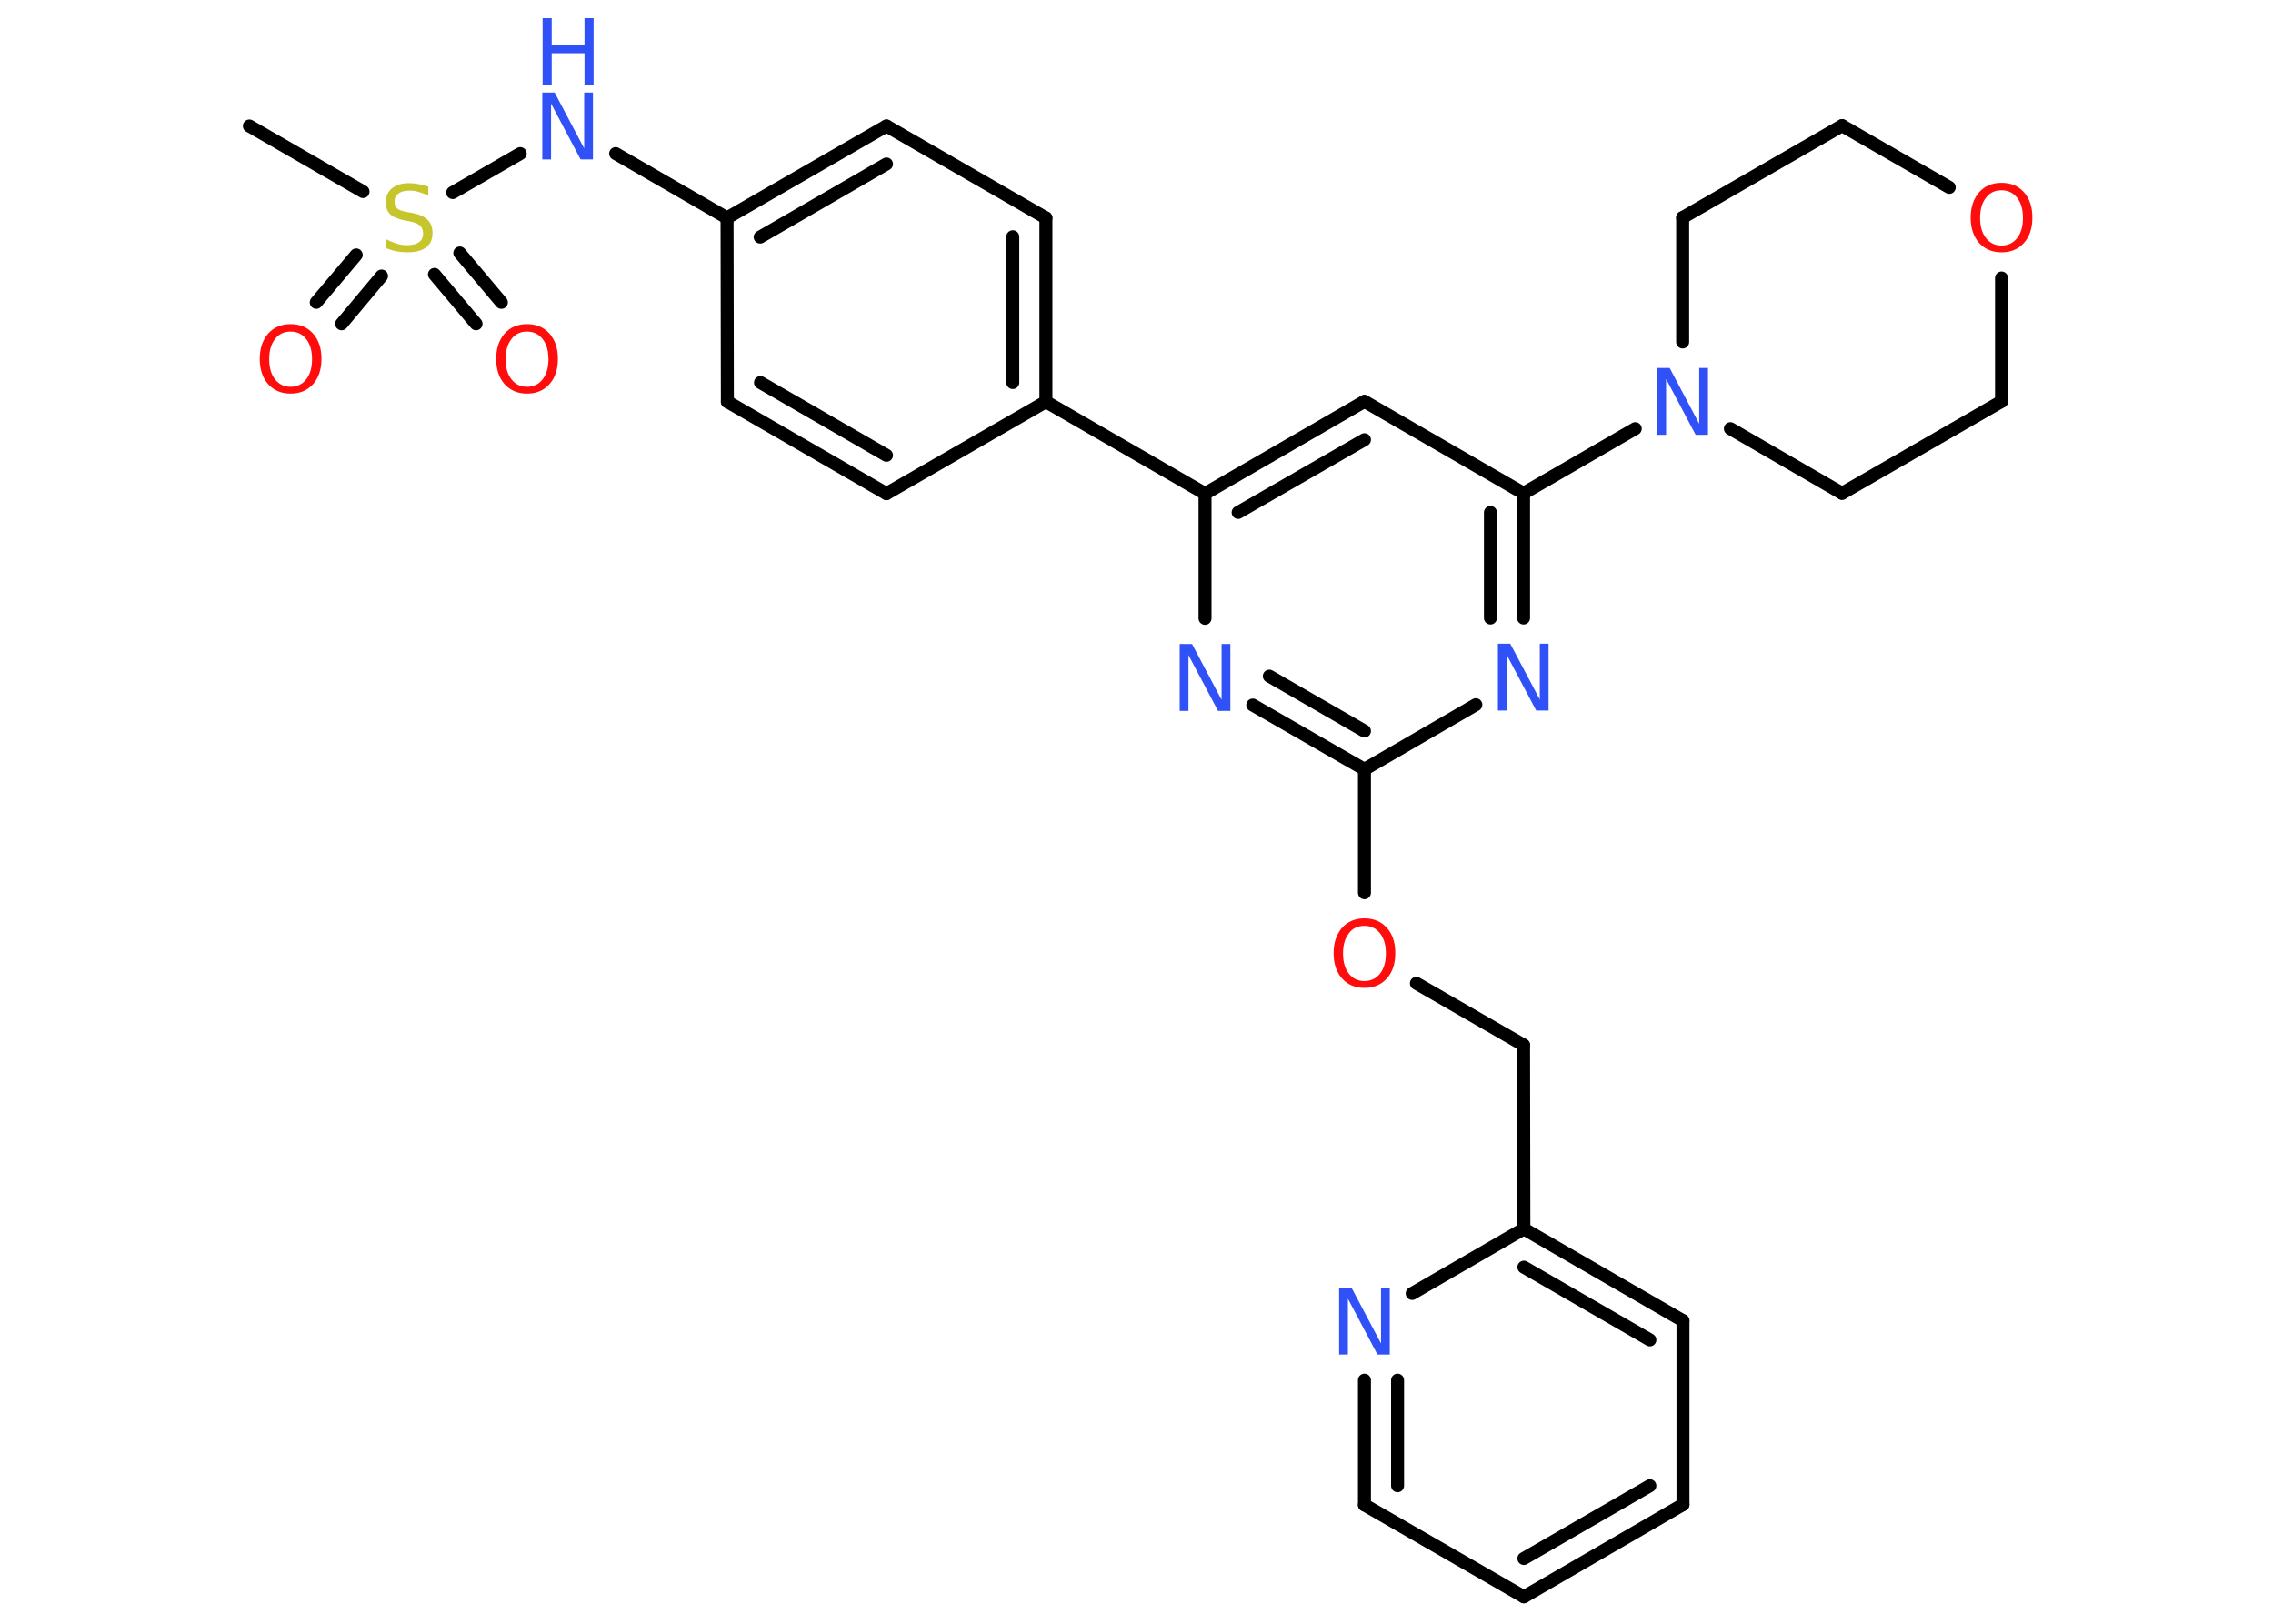 <?xml version='1.0' encoding='UTF-8'?>
<!DOCTYPE svg PUBLIC "-//W3C//DTD SVG 1.1//EN" "http://www.w3.org/Graphics/SVG/1.1/DTD/svg11.dtd">
<svg version='1.2' xmlns='http://www.w3.org/2000/svg' xmlns:xlink='http://www.w3.org/1999/xlink' width='70.0mm' height='50.0mm' viewBox='0 0 70.0 50.0'>
  <desc>Generated by the Chemistry Development Kit (http://github.com/cdk)</desc>
  <g stroke-linecap='round' stroke-linejoin='round' stroke='#000000' stroke-width='.4' fill='#3050F8'>
    <rect x='.0' y='.0' width='70.0' height='50.0' fill='#FFFFFF' stroke='none'/>
    <g id='mol1' class='mol'>
      <line id='mol1bnd1' class='bond' x1='7.68' y1='3.88' x2='11.18' y2='5.9'/>
      <g id='mol1bnd2' class='bond'>
        <line x1='11.75' y1='8.5' x2='10.52' y2='9.97'/>
        <line x1='10.97' y1='7.85' x2='9.74' y2='9.31'/>
      </g>
      <g id='mol1bnd3' class='bond'>
        <line x1='14.16' y1='7.79' x2='15.44' y2='9.31'/>
        <line x1='13.38' y1='8.45' x2='14.66' y2='9.97'/>
      </g>
      <line id='mol1bnd4' class='bond' x1='13.94' y1='5.93' x2='16.02' y2='4.73'/>
      <line id='mol1bnd5' class='bond' x1='18.96' y1='4.73' x2='22.39' y2='6.71'/>
      <g id='mol1bnd6' class='bond'>
        <line x1='27.3' y1='3.88' x2='22.39' y2='6.71'/>
        <line x1='27.3' y1='5.05' x2='23.41' y2='7.3'/>
      </g>
      <line id='mol1bnd7' class='bond' x1='27.3' y1='3.88' x2='32.21' y2='6.71'/>
      <g id='mol1bnd8' class='bond'>
        <line x1='32.21' y1='12.37' x2='32.21' y2='6.71'/>
        <line x1='31.19' y1='11.78' x2='31.19' y2='7.29'/>
      </g>
      <line id='mol1bnd9' class='bond' x1='32.21' y1='12.37' x2='37.11' y2='15.2'/>
      <g id='mol1bnd10' class='bond'>
        <line x1='42.02' y1='12.36' x2='37.11' y2='15.2'/>
        <line x1='42.02' y1='13.54' x2='38.13' y2='15.78'/>
      </g>
      <line id='mol1bnd11' class='bond' x1='42.02' y1='12.36' x2='46.92' y2='15.19'/>
      <line id='mol1bnd12' class='bond' x1='46.92' y1='15.19' x2='50.36' y2='13.2'/>
      <line id='mol1bnd13' class='bond' x1='51.82' y1='10.53' x2='51.82' y2='6.7'/>
      <line id='mol1bnd14' class='bond' x1='51.82' y1='6.7' x2='56.73' y2='3.87'/>
      <line id='mol1bnd15' class='bond' x1='56.73' y1='3.87' x2='60.03' y2='5.77'/>
      <line id='mol1bnd16' class='bond' x1='61.64' y1='8.56' x2='61.64' y2='12.36'/>
      <line id='mol1bnd17' class='bond' x1='61.64' y1='12.36' x2='56.73' y2='15.19'/>
      <line id='mol1bnd18' class='bond' x1='53.29' y1='13.2' x2='56.73' y2='15.19'/>
      <g id='mol1bnd19' class='bond'>
        <line x1='46.92' y1='19.03' x2='46.92' y2='15.19'/>
        <line x1='45.9' y1='19.03' x2='45.9' y2='15.78'/>
      </g>
      <line id='mol1bnd20' class='bond' x1='45.45' y1='21.7' x2='42.02' y2='23.69'/>
      <line id='mol1bnd21' class='bond' x1='42.02' y1='23.69' x2='42.02' y2='27.49'/>
      <line id='mol1bnd22' class='bond' x1='43.62' y1='30.28' x2='46.92' y2='32.18'/>
      <line id='mol1bnd23' class='bond' x1='46.92' y1='32.18' x2='46.93' y2='37.84'/>
      <g id='mol1bnd24' class='bond'>
        <line x1='51.83' y1='40.67' x2='46.93' y2='37.84'/>
        <line x1='50.81' y1='41.26' x2='46.93' y2='39.02'/>
      </g>
      <line id='mol1bnd25' class='bond' x1='51.83' y1='40.67' x2='51.83' y2='46.33'/>
      <g id='mol1bnd26' class='bond'>
        <line x1='46.93' y1='49.17' x2='51.83' y2='46.33'/>
        <line x1='46.93' y1='47.99' x2='50.81' y2='45.75'/>
      </g>
      <line id='mol1bnd27' class='bond' x1='46.93' y1='49.17' x2='42.02' y2='46.34'/>
      <g id='mol1bnd28' class='bond'>
        <line x1='42.02' y1='42.5' x2='42.02' y2='46.34'/>
        <line x1='43.04' y1='42.5' x2='43.04' y2='45.75'/>
      </g>
      <line id='mol1bnd29' class='bond' x1='46.93' y1='37.84' x2='43.49' y2='39.83'/>
      <g id='mol1bnd30' class='bond'>
        <line x1='38.58' y1='21.71' x2='42.02' y2='23.69'/>
        <line x1='39.09' y1='20.82' x2='42.02' y2='22.51'/>
      </g>
      <line id='mol1bnd31' class='bond' x1='37.11' y1='15.2' x2='37.11' y2='19.04'/>
      <line id='mol1bnd32' class='bond' x1='32.21' y1='12.37' x2='27.3' y2='15.2'/>
      <g id='mol1bnd33' class='bond'>
        <line x1='22.4' y1='12.37' x2='27.3' y2='15.2'/>
        <line x1='23.42' y1='11.78' x2='27.3' y2='14.02'/>
      </g>
      <line id='mol1bnd34' class='bond' x1='22.39' y1='6.71' x2='22.4' y2='12.37'/>
      <path id='mol1atm2' class='atom' d='M13.19 5.75v.27q-.16 -.07 -.3 -.11q-.14 -.04 -.27 -.04q-.23 .0 -.35 .09q-.12 .09 -.12 .25q.0 .14 .08 .21q.08 .07 .31 .11l.17 .03q.31 .06 .46 .21q.15 .15 .15 .4q.0 .3 -.2 .45q-.2 .15 -.59 .15q-.15 .0 -.31 -.03q-.16 -.03 -.34 -.1v-.28q.17 .09 .33 .14q.16 .05 .32 .05q.24 .0 .37 -.09q.13 -.09 .13 -.27q.0 -.15 -.09 -.24q-.09 -.08 -.3 -.13l-.17 -.03q-.31 -.06 -.45 -.19q-.14 -.13 -.14 -.37q.0 -.27 .19 -.43q.19 -.16 .53 -.16q.14 .0 .29 .03q.15 .03 .31 .08z' stroke='none' fill='#C6C62C'/>
      <path id='mol1atm3' class='atom' d='M8.95 10.21q-.31 .0 -.48 .23q-.18 .23 -.18 .62q.0 .39 .18 .62q.18 .23 .48 .23q.3 .0 .48 -.23q.18 -.23 .18 -.62q.0 -.39 -.18 -.62q-.18 -.23 -.48 -.23zM8.95 9.98q.43 .0 .69 .29q.26 .29 .26 .78q.0 .49 -.26 .78q-.26 .29 -.69 .29q-.43 .0 -.69 -.29q-.26 -.29 -.26 -.78q.0 -.48 .26 -.78q.26 -.29 .69 -.29z' stroke='none' fill='#FF0D0D'/>
      <path id='mol1atm4' class='atom' d='M16.23 10.21q-.31 .0 -.48 .23q-.18 .23 -.18 .62q.0 .39 .18 .62q.18 .23 .48 .23q.3 .0 .48 -.23q.18 -.23 .18 -.62q.0 -.39 -.18 -.62q-.18 -.23 -.48 -.23zM16.23 9.98q.43 .0 .69 .29q.26 .29 .26 .78q.0 .49 -.26 .78q-.26 .29 -.69 .29q-.43 .0 -.69 -.29q-.26 -.29 -.26 -.78q.0 -.48 .26 -.78q.26 -.29 .69 -.29z' stroke='none' fill='#FF0D0D'/>
      <g id='mol1atm5' class='atom'>
        <path d='M16.71 2.85h.37l.91 1.72v-1.72h.27v2.06h-.38l-.91 -1.72v1.72h-.27v-2.06z' stroke='none'/>
        <path d='M16.71 .56h.28v.84h1.01v-.84h.28v2.06h-.28v-.98h-1.01v.98h-.28v-2.06z' stroke='none'/>
      </g>
      <path id='mol1atm13' class='atom' d='M51.05 11.33h.37l.91 1.72v-1.72h.27v2.06h-.38l-.91 -1.72v1.72h-.27v-2.06z' stroke='none'/>
      <path id='mol1atm16' class='atom' d='M61.64 5.86q-.31 .0 -.48 .23q-.18 .23 -.18 .62q.0 .39 .18 .62q.18 .23 .48 .23q.3 .0 .48 -.23q.18 -.23 .18 -.62q.0 -.39 -.18 -.62q-.18 -.23 -.48 -.23zM61.64 5.63q.43 .0 .69 .29q.26 .29 .26 .78q.0 .49 -.26 .78q-.26 .29 -.69 .29q-.43 .0 -.69 -.29q-.26 -.29 -.26 -.78q.0 -.48 .26 -.78q.26 -.29 .69 -.29z' stroke='none' fill='#FF0D0D'/>
      <path id='mol1atm19' class='atom' d='M46.14 19.82h.37l.91 1.72v-1.72h.27v2.06h-.38l-.91 -1.72v1.72h-.27v-2.06z' stroke='none'/>
      <path id='mol1atm21' class='atom' d='M42.02 28.51q-.31 .0 -.48 .23q-.18 .23 -.18 .62q.0 .39 .18 .62q.18 .23 .48 .23q.3 .0 .48 -.23q.18 -.23 .18 -.62q.0 -.39 -.18 -.62q-.18 -.23 -.48 -.23zM42.02 28.28q.43 .0 .69 .29q.26 .29 .26 .78q.0 .49 -.26 .78q-.26 .29 -.69 .29q-.43 .0 -.69 -.29q-.26 -.29 -.26 -.78q.0 -.48 .26 -.78q.26 -.29 .69 -.29z' stroke='none' fill='#FF0D0D'/>
      <path id='mol1atm28' class='atom' d='M41.25 39.65h.37l.91 1.72v-1.72h.27v2.06h-.38l-.91 -1.72v1.72h-.27v-2.06z' stroke='none'/>
      <path id='mol1atm29' class='atom' d='M36.34 19.83h.37l.91 1.72v-1.72h.27v2.06h-.38l-.91 -1.72v1.72h-.27v-2.06z' stroke='none'/>
    </g>
  </g>
</svg>

